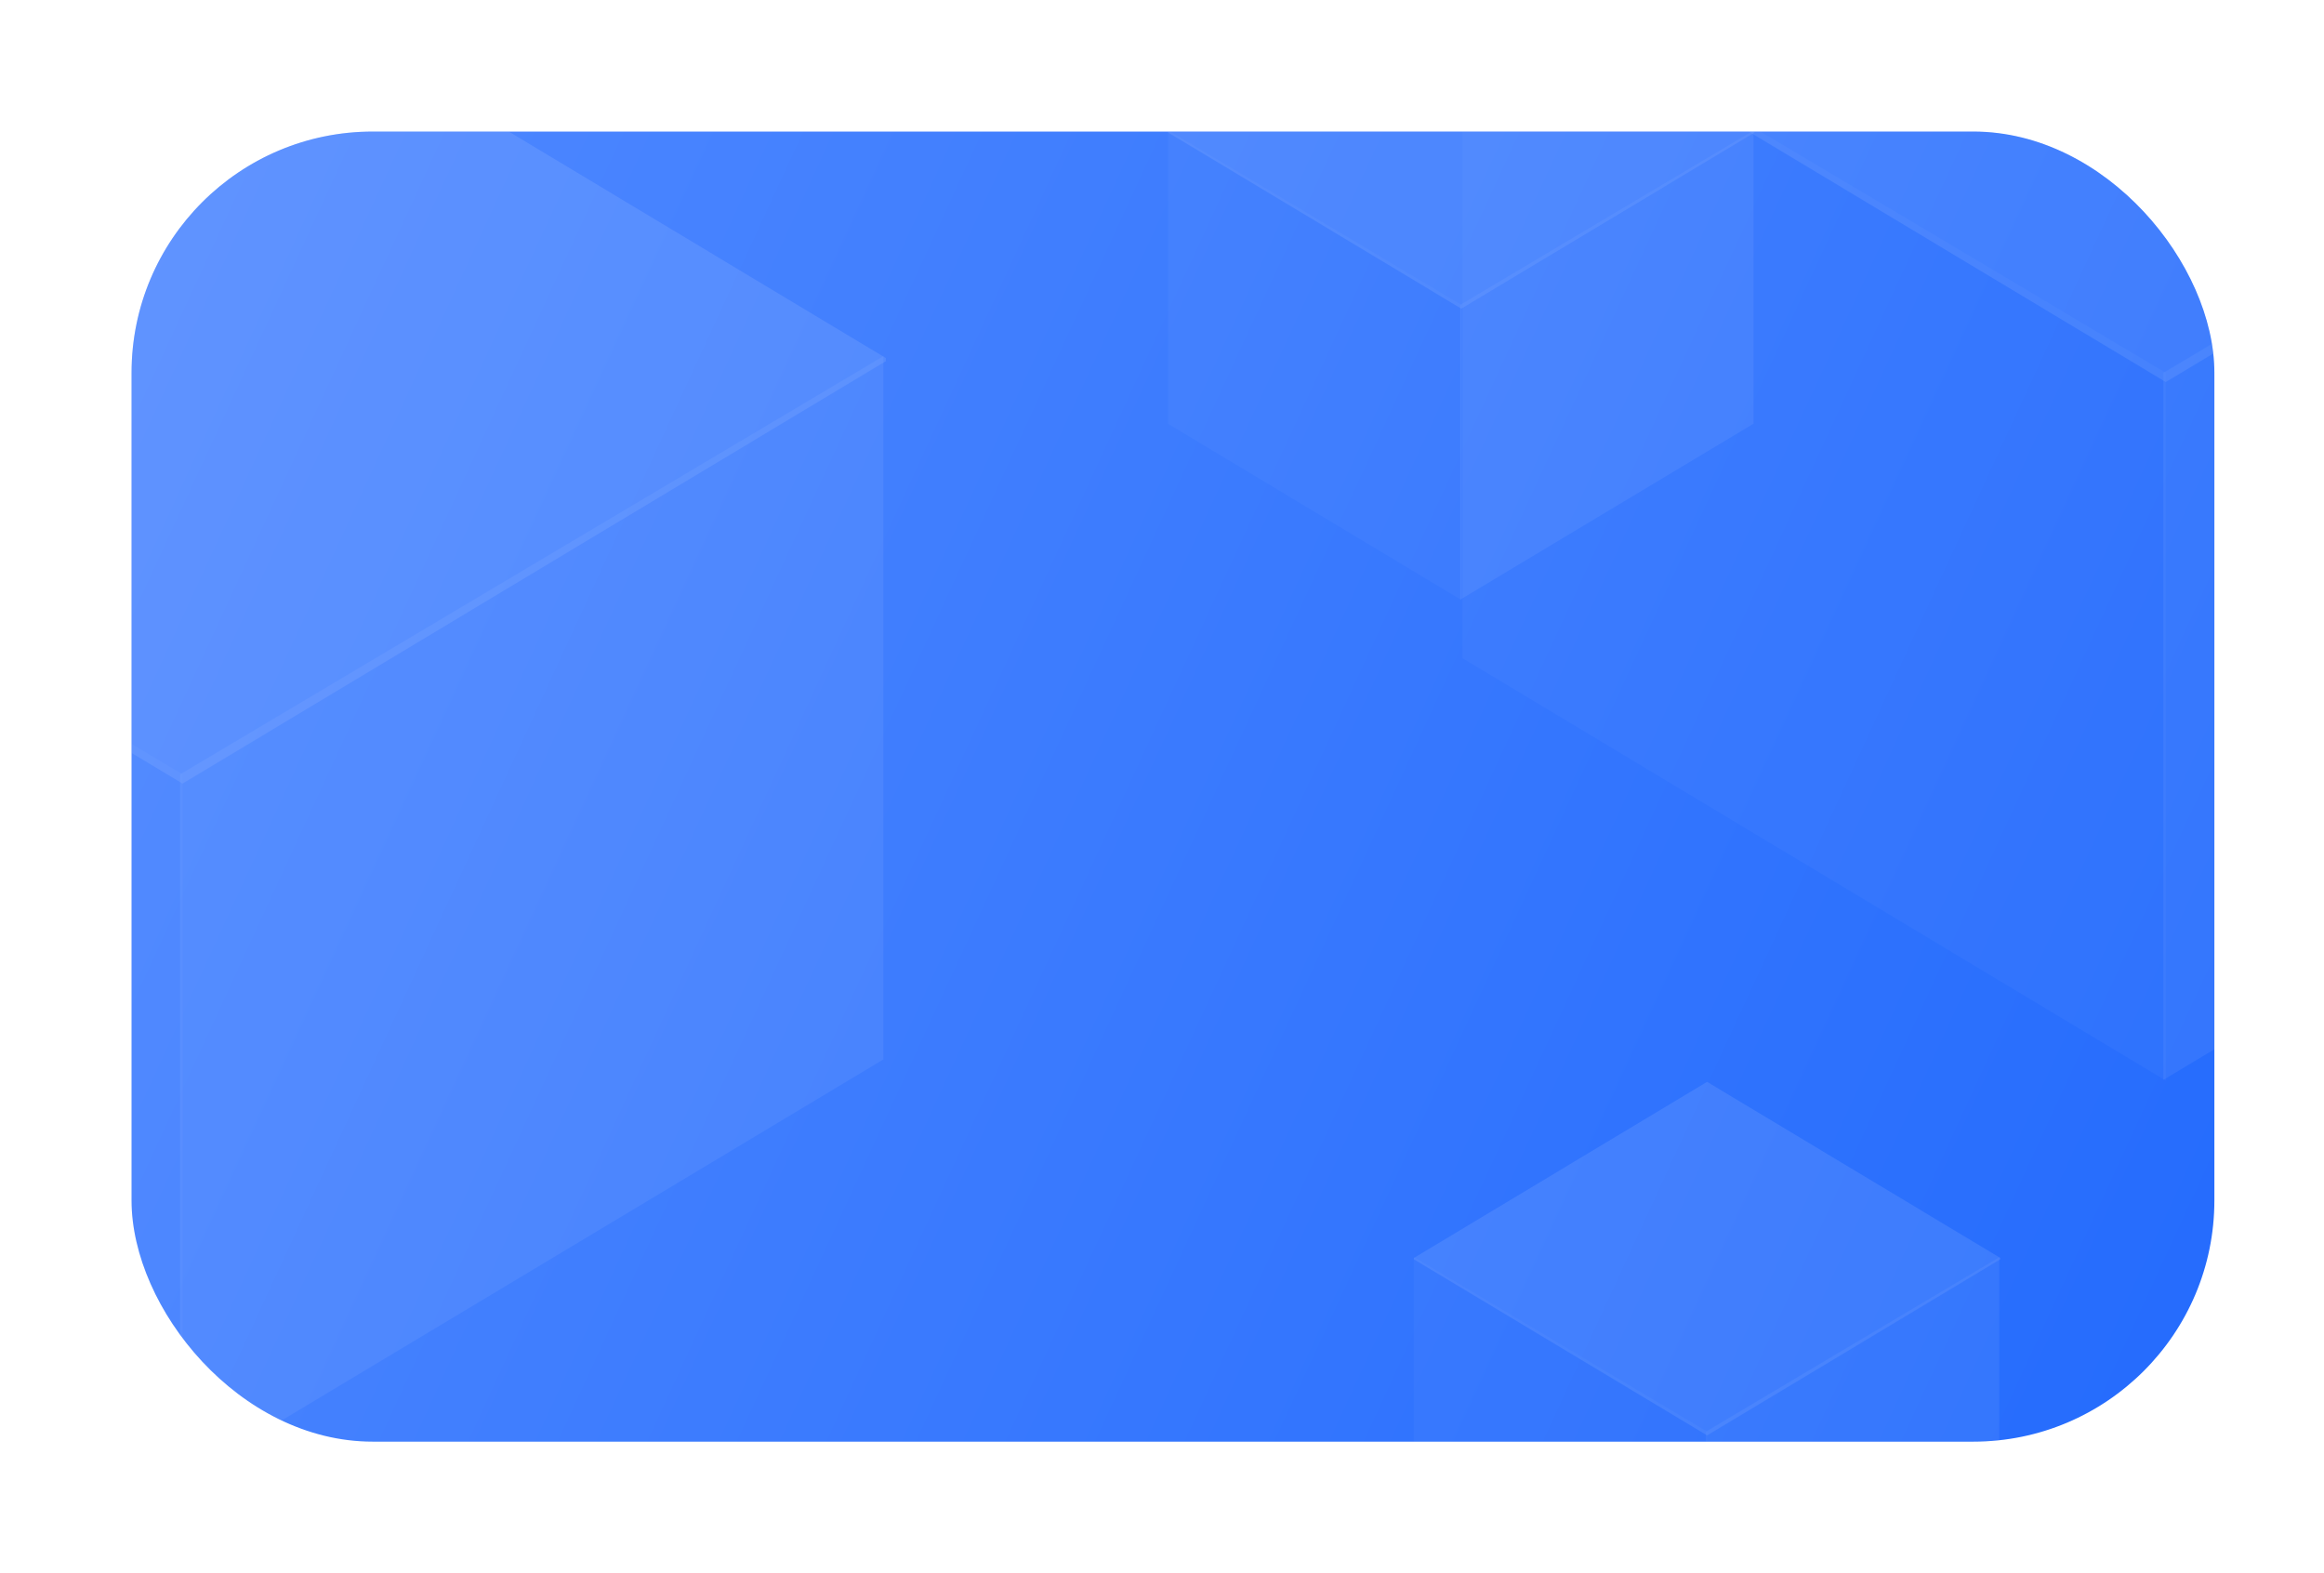 <svg width="424" height="287" viewBox="0 0 424 287" fill="none" xmlns="http://www.w3.org/2000/svg">
<g filter="url(#filter0_d_1241_26802)">
<g clip-path="url(#clip0_1241_26802)">
<rect x="20" y="16" width="380" height="239" rx="44" fill="url(#paint0_linear_1241_26802)"/>
<g opacity="0.32">
<path opacity="0.1" d="M262.831 -16.361L391.137 60.01V189.138L262.831 112.076V-16.361Z" fill="white"/>
<path opacity="0.2" d="M518.993 -16.284L390.691 60.007V189L518.993 112.018V-16.284Z" fill="white"/>
<path opacity="0.3" d="M262.831 -15.938L391.137 -93L519.442 -15.938V-15.362L391.137 61.7L262.831 -15.362V-15.938Z" fill="white"/>
<path opacity="0.1" d="M-99 56.894L29.306 133.264V262.392L-99 185.33V56.894Z" fill="white"/>
<path opacity="0.2" d="M157.162 56.971L28.86 133.261V262.254L157.162 185.273V56.971Z" fill="white"/>
<path opacity="0.3" d="M-99 57.316L29.306 -19.746L157.611 57.316V57.893L29.306 134.955L-99 57.893V57.316Z" fill="white"/>
<path opacity="0.1" d="M209.111 15.761L262.609 47.604V101.444L209.111 69.313V15.761Z" fill="white"/>
<path opacity="0.2" d="M315.919 15.793L262.423 47.603V101.387L315.919 69.289V15.793Z" fill="white"/>
<path opacity="0.3" d="M209.111 15.937L262.609 -16.194L316.107 15.937V16.177L262.609 48.309L209.111 16.177V15.937Z" fill="white"/>
<path opacity="0.1" d="M253.951 221.316L307.449 253.159V307L253.951 274.868V221.316Z" fill="white"/>
<path opacity="0.2" d="M360.759 221.348L307.263 253.158V306.942L360.759 274.844V221.348Z" fill="white"/>
<path opacity="0.3" d="M253.951 221.492L307.449 189.361L360.947 221.492V221.733L307.449 253.864L253.951 221.733V221.492Z" fill="white"/>
</g>
</g>
</g>
<defs>
<filter id="filter0_d_1241_26802" x="0" y="0" width="428" height="287" filterUnits="userSpaceOnUse" color-interpolation-filters="sRGB">
<feFlood flood-opacity="0" result="BackgroundImageFix"/>
<feColorMatrix in="SourceAlpha" type="matrix" values="0 0 0 0 0 0 0 0 0 0 0 0 0 0 0 0 0 0 127 0" result="hardAlpha"/>
<feOffset dx="4" dy="8"/>
<feGaussianBlur stdDeviation="12"/>
<feComposite in2="hardAlpha" operator="out"/>
<feColorMatrix type="matrix" values="0 0 0 0 0.141 0 0 0 0 0.42 0 0 0 0 0.992 0 0 0 0.25 0"/>
<feBlend mode="normal" in2="BackgroundImageFix" result="effect1_dropShadow_1241_26802"/>
<feBlend mode="normal" in="SourceGraphic" in2="effect1_dropShadow_1241_26802" result="shape"/>
</filter>
<linearGradient id="paint0_linear_1241_26802" x1="400" y1="255" x2="-4.265" y2="68.636" gradientUnits="userSpaceOnUse">
<stop stop-color="#246BFD"/>
<stop offset="1" stop-color="#5089FF"/>
</linearGradient>
<clipPath id="clip0_1241_26802">
<rect x="20" y="16" width="380" height="239" rx="44" fill="white"/>
</clipPath>
</defs>
</svg>
